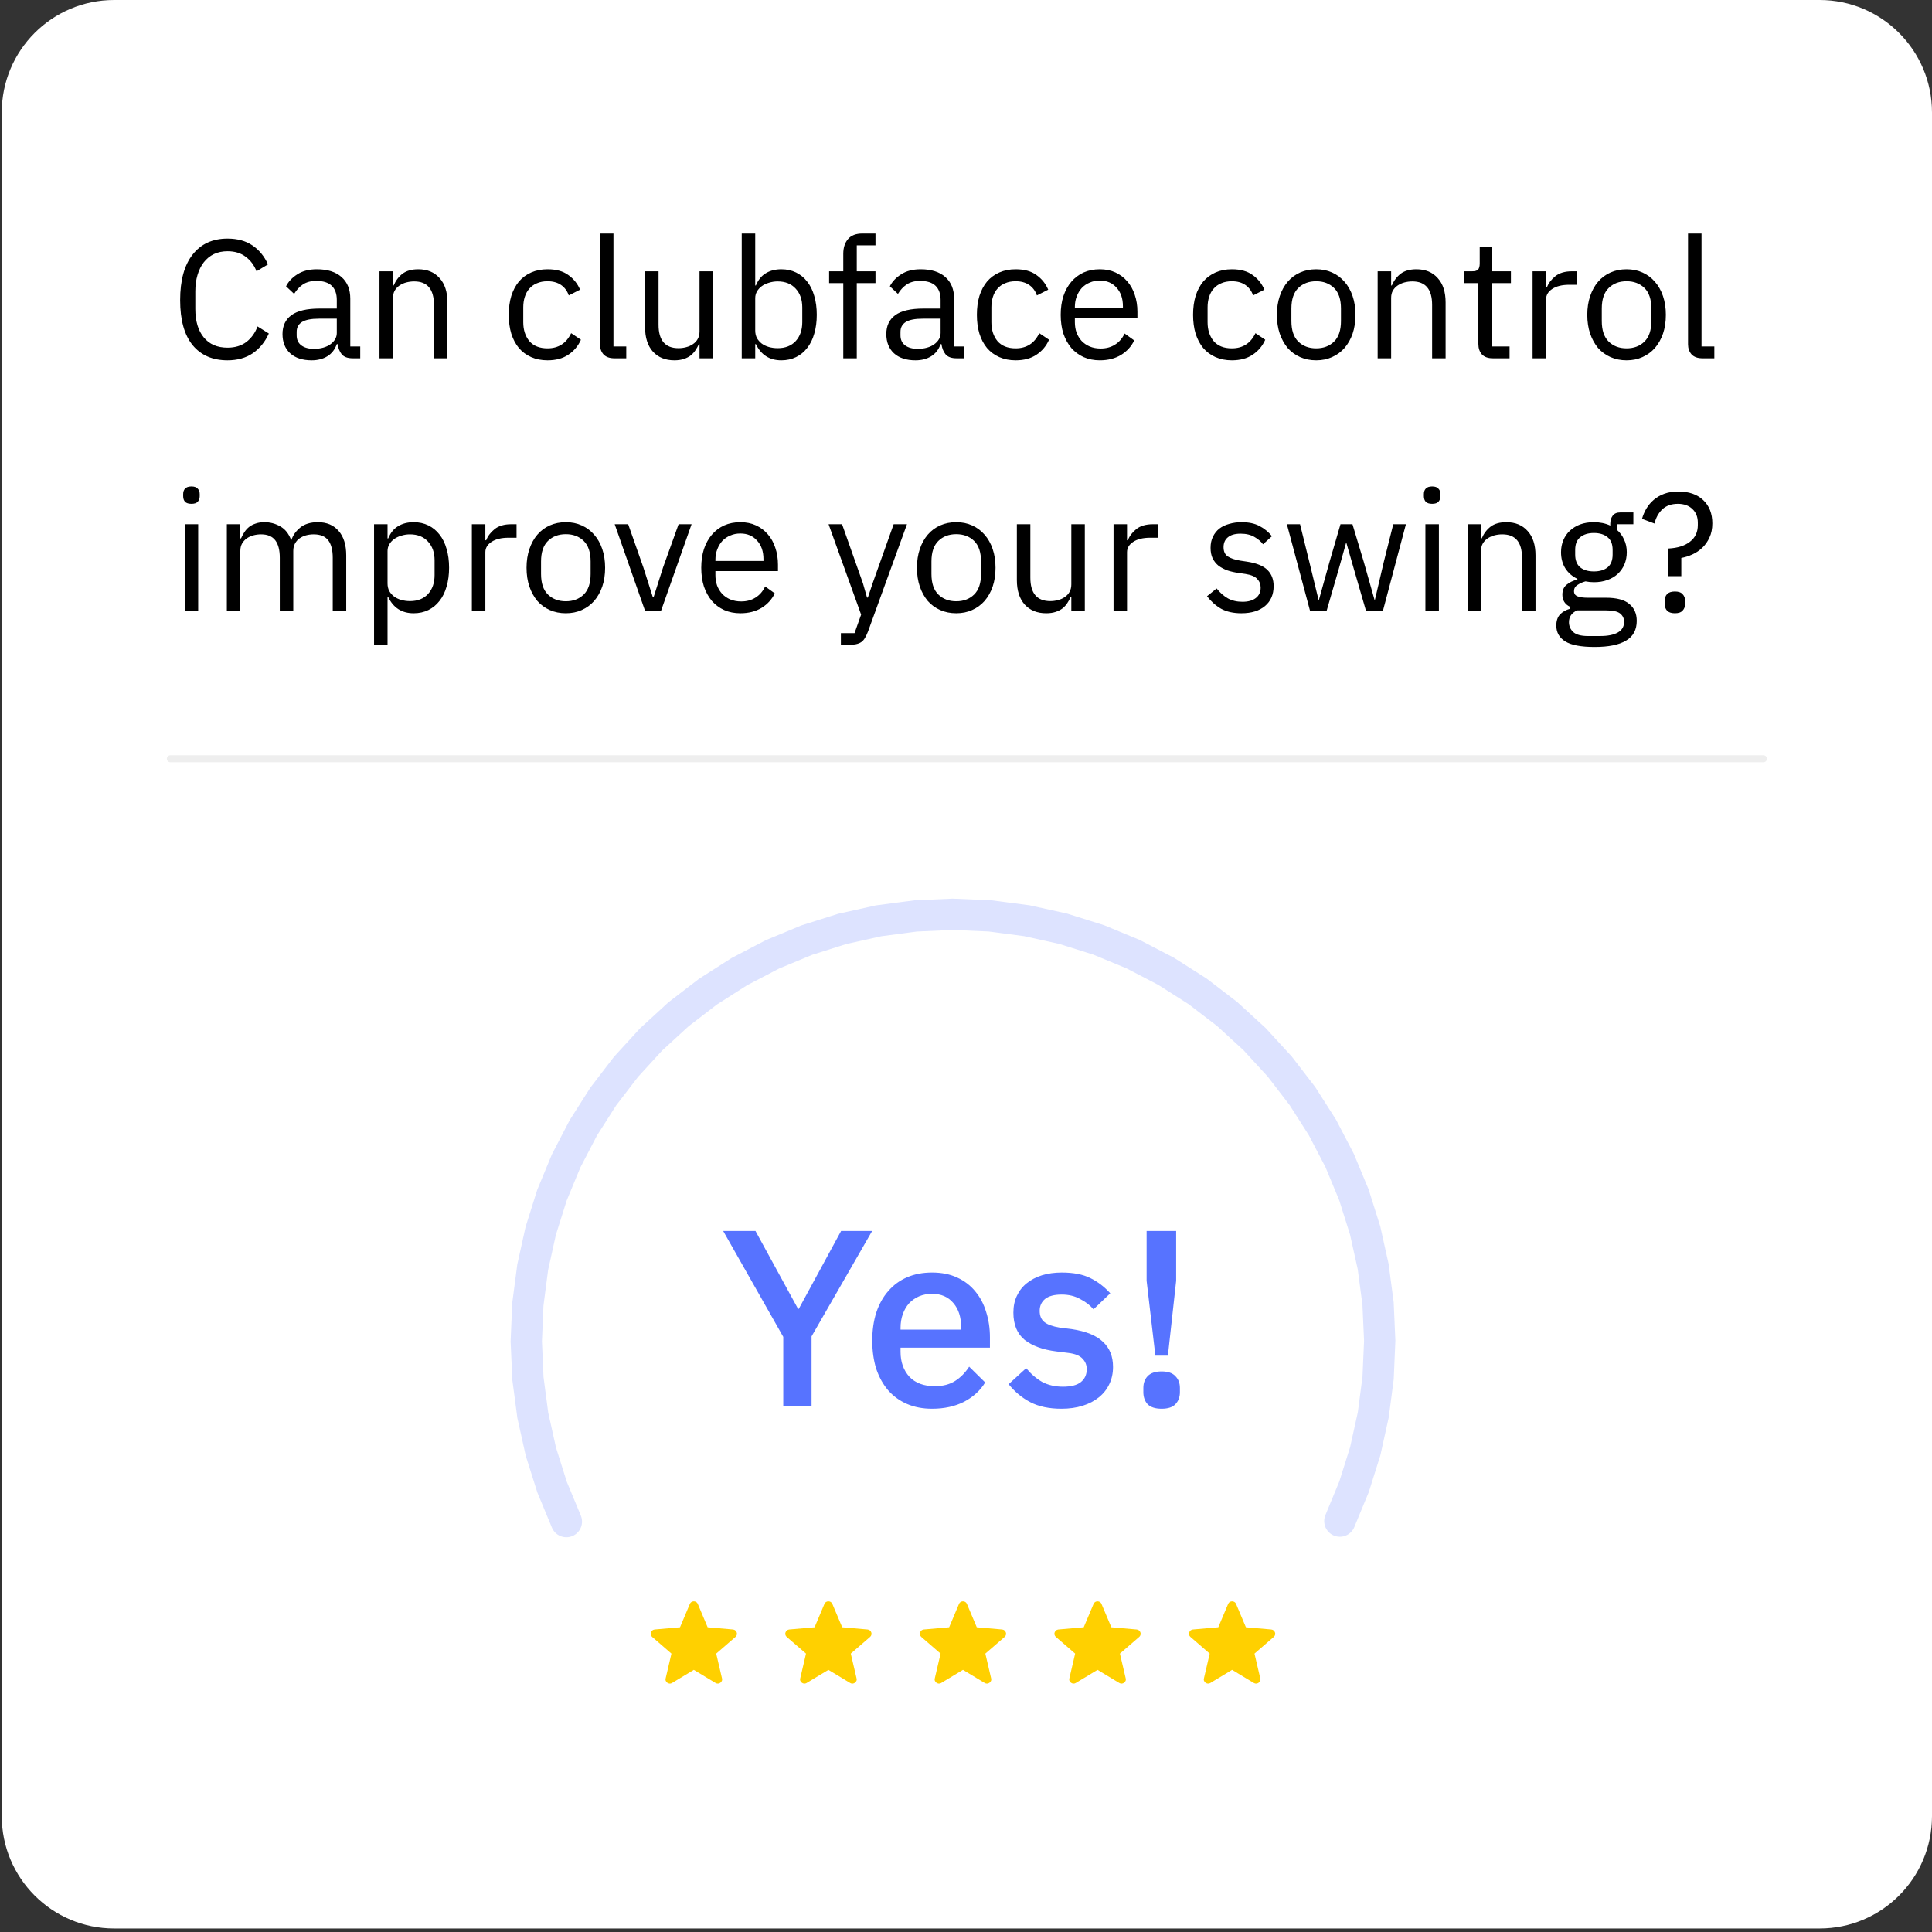 <svg width="275" height="275" viewBox="0 0 275 275" fill="none" xmlns="http://www.w3.org/2000/svg">
<rect x="0" y="0" width="275" height="275" fill="#333333" stroke="none"/>
<path d="M0.25 16C0.25 7.163 7.413 0 16.25 0H259C267.837 0 275 7.163 275 16V258.5C275 267.337 267.837 274.5 259 274.5H16.25C7.413 274.5 0.25 267.337 0.25 258.5V16Z" fill="white"/>
<path d="M32.386 51.288C30.258 51.288 28.602 50.568 27.418 49.128C26.234 47.672 25.642 45.536 25.642 42.72C25.642 39.904 26.234 37.744 27.418 36.24C28.602 34.72 30.258 33.96 32.386 33.96C33.794 33.96 34.97 34.28 35.914 34.92C36.874 35.56 37.618 36.464 38.146 37.632L36.514 38.616C36.178 37.752 35.666 37.064 34.978 36.552C34.29 36.024 33.426 35.76 32.386 35.76C31.666 35.76 31.018 35.896 30.442 36.168C29.882 36.44 29.402 36.832 29.002 37.344C28.618 37.84 28.322 38.44 28.114 39.144C27.906 39.832 27.802 40.608 27.802 41.472V43.968C27.802 45.696 28.202 47.048 29.002 48.024C29.802 49 30.93 49.488 32.386 49.488C33.458 49.488 34.354 49.216 35.074 48.672C35.794 48.112 36.322 47.376 36.658 46.464L38.266 47.472C37.738 48.656 36.978 49.592 35.986 50.28C34.994 50.952 33.794 51.288 32.386 51.288ZM50.196 51C49.476 51 48.956 50.808 48.636 50.424C48.332 50.04 48.14 49.56 48.06 48.984H47.94C47.668 49.752 47.22 50.328 46.596 50.712C45.972 51.096 45.228 51.288 44.364 51.288C43.052 51.288 42.028 50.952 41.292 50.28C40.572 49.608 40.212 48.696 40.212 47.544C40.212 46.376 40.636 45.48 41.484 44.856C42.348 44.232 43.684 43.92 45.492 43.92H47.94V42.696C47.94 41.816 47.7 41.144 47.22 40.68C46.74 40.216 46.004 39.984 45.012 39.984C44.26 39.984 43.628 40.152 43.116 40.488C42.62 40.824 42.204 41.272 41.868 41.832L40.716 40.752C41.052 40.08 41.588 39.512 42.324 39.048C43.06 38.568 43.988 38.328 45.108 38.328C46.612 38.328 47.78 38.696 48.612 39.432C49.444 40.168 49.86 41.192 49.86 42.504V49.32H51.276V51H50.196ZM44.676 49.656C45.156 49.656 45.596 49.6 45.996 49.488C46.396 49.376 46.74 49.216 47.028 49.008C47.316 48.8 47.54 48.56 47.7 48.288C47.86 48.016 47.94 47.72 47.94 47.4V45.36H45.396C44.292 45.36 43.484 45.52 42.972 45.84C42.476 46.16 42.228 46.624 42.228 47.232V47.736C42.228 48.344 42.444 48.816 42.876 49.152C43.324 49.488 43.924 49.656 44.676 49.656ZM54.017 51V38.616H55.937V40.632H56.033C56.337 39.928 56.761 39.368 57.305 38.952C57.865 38.536 58.609 38.328 59.537 38.328C60.817 38.328 61.825 38.744 62.561 39.576C63.313 40.392 63.689 41.552 63.689 43.056V51H61.769V43.392C61.769 41.168 60.833 40.056 58.961 40.056C58.577 40.056 58.201 40.104 57.833 40.2C57.481 40.296 57.161 40.44 56.873 40.632C56.585 40.824 56.353 41.072 56.177 41.376C56.017 41.664 55.937 42.008 55.937 42.408V51H54.017ZM77.937 51.288C77.073 51.288 76.297 51.136 75.609 50.832C74.921 50.528 74.337 50.096 73.857 49.536C73.393 48.976 73.033 48.296 72.777 47.496C72.537 46.696 72.417 45.8 72.417 44.808C72.417 43.816 72.537 42.92 72.777 42.12C73.033 41.32 73.393 40.64 73.857 40.08C74.337 39.52 74.921 39.088 75.609 38.784C76.297 38.48 77.073 38.328 77.937 38.328C79.169 38.328 80.153 38.6 80.889 39.144C81.641 39.672 82.201 40.368 82.569 41.232L80.961 42.048C80.737 41.408 80.369 40.912 79.857 40.56C79.345 40.208 78.705 40.032 77.937 40.032C77.361 40.032 76.857 40.128 76.425 40.32C75.993 40.496 75.633 40.752 75.345 41.088C75.057 41.408 74.841 41.8 74.697 42.264C74.553 42.712 74.481 43.208 74.481 43.752V45.864C74.481 46.952 74.769 47.848 75.345 48.552C75.937 49.24 76.801 49.584 77.937 49.584C79.489 49.584 80.609 48.864 81.297 47.424L82.689 48.36C82.289 49.256 81.689 49.968 80.889 50.496C80.105 51.024 79.121 51.288 77.937 51.288ZM87.439 51C86.767 51 86.255 50.816 85.903 50.448C85.567 50.064 85.399 49.584 85.399 49.008V33.24H87.319V49.32H89.143V51H87.439ZM99.57 48.984H99.474C99.346 49.272 99.186 49.56 98.994 49.848C98.818 50.12 98.594 50.368 98.322 50.592C98.05 50.8 97.722 50.968 97.338 51.096C96.954 51.224 96.506 51.288 95.994 51.288C94.714 51.288 93.698 50.88 92.946 50.064C92.194 49.232 91.818 48.064 91.818 46.56V38.616H93.738V46.224C93.738 48.448 94.682 49.56 96.57 49.56C96.954 49.56 97.322 49.512 97.674 49.416C98.042 49.32 98.362 49.176 98.634 48.984C98.922 48.792 99.146 48.552 99.306 48.264C99.482 47.96 99.57 47.6 99.57 47.184V38.616H101.49V51H99.57V48.984ZM105.579 33.24H107.499V40.632H107.595C107.915 39.848 108.379 39.272 108.987 38.904C109.611 38.52 110.355 38.328 111.219 38.328C111.987 38.328 112.683 38.48 113.307 38.784C113.931 39.088 114.459 39.52 114.891 40.08C115.339 40.64 115.675 41.32 115.899 42.12C116.139 42.92 116.259 43.816 116.259 44.808C116.259 45.8 116.139 46.696 115.899 47.496C115.675 48.296 115.339 48.976 114.891 49.536C114.459 50.096 113.931 50.528 113.307 50.832C112.683 51.136 111.987 51.288 111.219 51.288C109.539 51.288 108.331 50.52 107.595 48.984H107.499V51H105.579V33.24ZM110.691 49.56C111.779 49.56 112.635 49.224 113.259 48.552C113.883 47.864 114.195 46.968 114.195 45.864V43.752C114.195 42.648 113.883 41.76 113.259 41.088C112.635 40.4 111.779 40.056 110.691 40.056C110.259 40.056 109.843 40.12 109.443 40.248C109.059 40.36 108.723 40.52 108.435 40.728C108.147 40.936 107.915 41.192 107.739 41.496C107.579 41.784 107.499 42.096 107.499 42.432V47.04C107.499 47.44 107.579 47.8 107.739 48.12C107.915 48.424 108.147 48.688 108.435 48.912C108.723 49.12 109.059 49.28 109.443 49.392C109.843 49.504 110.259 49.56 110.691 49.56ZM120.032 40.296H118.016V38.616H120.032V36.12C120.032 35.256 120.256 34.56 120.704 34.032C121.152 33.504 121.832 33.24 122.744 33.24H124.616V34.92H121.952V38.616H124.616V40.296H121.952V51H120.032V40.296ZM136.142 51C135.422 51 134.902 50.808 134.582 50.424C134.278 50.04 134.086 49.56 134.006 48.984H133.886C133.614 49.752 133.166 50.328 132.542 50.712C131.918 51.096 131.174 51.288 130.31 51.288C128.998 51.288 127.974 50.952 127.238 50.28C126.518 49.608 126.158 48.696 126.158 47.544C126.158 46.376 126.582 45.48 127.43 44.856C128.294 44.232 129.63 43.92 131.438 43.92H133.886V42.696C133.886 41.816 133.646 41.144 133.166 40.68C132.686 40.216 131.95 39.984 130.958 39.984C130.206 39.984 129.574 40.152 129.062 40.488C128.566 40.824 128.15 41.272 127.814 41.832L126.662 40.752C126.998 40.08 127.534 39.512 128.27 39.048C129.006 38.568 129.934 38.328 131.054 38.328C132.558 38.328 133.726 38.696 134.558 39.432C135.39 40.168 135.806 41.192 135.806 42.504V49.32H137.222V51H136.142ZM130.622 49.656C131.102 49.656 131.542 49.6 131.942 49.488C132.342 49.376 132.686 49.216 132.974 49.008C133.262 48.8 133.486 48.56 133.646 48.288C133.806 48.016 133.886 47.72 133.886 47.4V45.36H131.342C130.238 45.36 129.43 45.52 128.918 45.84C128.422 46.16 128.174 46.624 128.174 47.232V47.736C128.174 48.344 128.39 48.816 128.822 49.152C129.27 49.488 129.87 49.656 130.622 49.656ZM144.57 51.288C143.706 51.288 142.93 51.136 142.242 50.832C141.554 50.528 140.97 50.096 140.49 49.536C140.026 48.976 139.666 48.296 139.41 47.496C139.17 46.696 139.05 45.8 139.05 44.808C139.05 43.816 139.17 42.92 139.41 42.12C139.666 41.32 140.026 40.64 140.49 40.08C140.97 39.52 141.554 39.088 142.242 38.784C142.93 38.48 143.706 38.328 144.57 38.328C145.802 38.328 146.786 38.6 147.522 39.144C148.274 39.672 148.834 40.368 149.202 41.232L147.594 42.048C147.37 41.408 147.002 40.912 146.49 40.56C145.978 40.208 145.338 40.032 144.57 40.032C143.994 40.032 143.49 40.128 143.058 40.32C142.626 40.496 142.266 40.752 141.978 41.088C141.69 41.408 141.474 41.8 141.33 42.264C141.186 42.712 141.114 43.208 141.114 43.752V45.864C141.114 46.952 141.402 47.848 141.978 48.552C142.57 49.24 143.434 49.584 144.57 49.584C146.122 49.584 147.242 48.864 147.93 47.424L149.322 48.36C148.922 49.256 148.322 49.968 147.522 50.496C146.738 51.024 145.754 51.288 144.57 51.288ZM156.548 51.288C155.7 51.288 154.932 51.136 154.244 50.832C153.572 50.528 152.988 50.096 152.492 49.536C152.012 48.96 151.636 48.28 151.364 47.496C151.108 46.696 150.98 45.8 150.98 44.808C150.98 43.832 151.108 42.944 151.364 42.144C151.636 41.344 152.012 40.664 152.492 40.104C152.988 39.528 153.572 39.088 154.244 38.784C154.932 38.48 155.7 38.328 156.548 38.328C157.38 38.328 158.124 38.48 158.78 38.784C159.436 39.088 159.996 39.512 160.46 40.056C160.924 40.584 161.276 41.216 161.516 41.952C161.772 42.688 161.9 43.496 161.9 44.376V45.288H152.996V45.864C152.996 46.392 153.076 46.888 153.236 47.352C153.412 47.8 153.652 48.192 153.956 48.528C154.276 48.864 154.66 49.128 155.108 49.32C155.572 49.512 156.092 49.608 156.668 49.608C157.452 49.608 158.132 49.424 158.708 49.056C159.3 48.688 159.756 48.16 160.076 47.472L161.444 48.456C161.044 49.304 160.42 49.992 159.572 50.52C158.724 51.032 157.716 51.288 156.548 51.288ZM156.548 39.936C156.02 39.936 155.54 40.032 155.108 40.224C154.676 40.4 154.3 40.656 153.98 40.992C153.676 41.328 153.436 41.728 153.26 42.192C153.084 42.64 152.996 43.136 152.996 43.68V43.848H159.836V43.584C159.836 42.48 159.532 41.6 158.924 40.944C158.332 40.272 157.54 39.936 156.548 39.936ZM175.343 51.288C174.479 51.288 173.703 51.136 173.015 50.832C172.327 50.528 171.743 50.096 171.263 49.536C170.799 48.976 170.439 48.296 170.183 47.496C169.943 46.696 169.823 45.8 169.823 44.808C169.823 43.816 169.943 42.92 170.183 42.12C170.439 41.32 170.799 40.64 171.263 40.08C171.743 39.52 172.327 39.088 173.015 38.784C173.703 38.48 174.479 38.328 175.343 38.328C176.575 38.328 177.559 38.6 178.295 39.144C179.047 39.672 179.607 40.368 179.975 41.232L178.367 42.048C178.143 41.408 177.775 40.912 177.263 40.56C176.751 40.208 176.111 40.032 175.343 40.032C174.767 40.032 174.263 40.128 173.831 40.32C173.399 40.496 173.039 40.752 172.751 41.088C172.463 41.408 172.247 41.8 172.103 42.264C171.959 42.712 171.887 43.208 171.887 43.752V45.864C171.887 46.952 172.175 47.848 172.751 48.552C173.343 49.24 174.207 49.584 175.343 49.584C176.895 49.584 178.015 48.864 178.703 47.424L180.095 48.36C179.695 49.256 179.095 49.968 178.295 50.496C177.511 51.024 176.527 51.288 175.343 51.288ZM187.345 51.288C186.513 51.288 185.753 51.136 185.065 50.832C184.377 50.528 183.785 50.096 183.289 49.536C182.809 48.96 182.433 48.28 182.161 47.496C181.889 46.696 181.753 45.8 181.753 44.808C181.753 43.832 181.889 42.944 182.161 42.144C182.433 41.344 182.809 40.664 183.289 40.104C183.785 39.528 184.377 39.088 185.065 38.784C185.753 38.48 186.513 38.328 187.345 38.328C188.177 38.328 188.929 38.48 189.601 38.784C190.289 39.088 190.881 39.528 191.377 40.104C191.873 40.664 192.257 41.344 192.529 42.144C192.801 42.944 192.937 43.832 192.937 44.808C192.937 45.8 192.801 46.696 192.529 47.496C192.257 48.28 191.873 48.96 191.377 49.536C190.881 50.096 190.289 50.528 189.601 50.832C188.929 51.136 188.177 51.288 187.345 51.288ZM187.345 49.584C188.385 49.584 189.233 49.264 189.889 48.624C190.545 47.984 190.873 47.008 190.873 45.696V43.92C190.873 42.608 190.545 41.632 189.889 40.992C189.233 40.352 188.385 40.032 187.345 40.032C186.305 40.032 185.457 40.352 184.801 40.992C184.145 41.632 183.817 42.608 183.817 43.92V45.696C183.817 47.008 184.145 47.984 184.801 48.624C185.457 49.264 186.305 49.584 187.345 49.584ZM196.095 51V38.616H198.015V40.632H198.111C198.415 39.928 198.839 39.368 199.383 38.952C199.943 38.536 200.687 38.328 201.615 38.328C202.895 38.328 203.903 38.744 204.639 39.576C205.391 40.392 205.767 41.552 205.767 43.056V51H203.847V43.392C203.847 41.168 202.911 40.056 201.039 40.056C200.655 40.056 200.279 40.104 199.911 40.2C199.559 40.296 199.239 40.44 198.951 40.632C198.663 40.824 198.431 41.072 198.255 41.376C198.095 41.664 198.015 42.008 198.015 42.408V51H196.095ZM212.471 51C211.799 51 211.287 50.816 210.935 50.448C210.599 50.064 210.431 49.568 210.431 48.96V40.296H208.391V38.616H209.543C209.959 38.616 210.239 38.536 210.383 38.376C210.543 38.2 210.623 37.904 210.623 37.488V35.184H212.351V38.616H215.063V40.296H212.351V49.32H214.871V51H212.471ZM218.149 51V38.616H220.069V40.896H220.189C220.413 40.304 220.813 39.776 221.389 39.312C221.965 38.848 222.757 38.616 223.765 38.616H224.509V40.536H223.381C222.341 40.536 221.525 40.736 220.933 41.136C220.357 41.52 220.069 42.008 220.069 42.6V51H218.149ZM231.525 51.288C230.693 51.288 229.933 51.136 229.245 50.832C228.557 50.528 227.965 50.096 227.469 49.536C226.989 48.96 226.613 48.28 226.341 47.496C226.069 46.696 225.933 45.8 225.933 44.808C225.933 43.832 226.069 42.944 226.341 42.144C226.613 41.344 226.989 40.664 227.469 40.104C227.965 39.528 228.557 39.088 229.245 38.784C229.933 38.48 230.693 38.328 231.525 38.328C232.357 38.328 233.109 38.48 233.781 38.784C234.469 39.088 235.061 39.528 235.557 40.104C236.053 40.664 236.437 41.344 236.709 42.144C236.981 42.944 237.117 43.832 237.117 44.808C237.117 45.8 236.981 46.696 236.709 47.496C236.437 48.28 236.053 48.96 235.557 49.536C235.061 50.096 234.469 50.528 233.781 50.832C233.109 51.136 232.357 51.288 231.525 51.288ZM231.525 49.584C232.565 49.584 233.413 49.264 234.069 48.624C234.725 47.984 235.053 47.008 235.053 45.696V43.92C235.053 42.608 234.725 41.632 234.069 40.992C233.413 40.352 232.565 40.032 231.525 40.032C230.485 40.032 229.637 40.352 228.981 40.992C228.325 41.632 227.997 42.608 227.997 43.92V45.696C227.997 47.008 228.325 47.984 228.981 48.624C229.637 49.264 230.485 49.584 231.525 49.584ZM242.314 51C241.642 51 241.13 50.816 240.778 50.448C240.442 50.064 240.274 49.584 240.274 49.008V33.24H242.194V49.32H244.018V51H242.314ZM27.25 71.712C26.834 71.712 26.53 71.616 26.338 71.424C26.162 71.216 26.074 70.952 26.074 70.632V70.32C26.074 70 26.162 69.744 26.338 69.552C26.53 69.344 26.834 69.24 27.25 69.24C27.666 69.24 27.962 69.344 28.138 69.552C28.33 69.744 28.426 70 28.426 70.32V70.632C28.426 70.952 28.33 71.216 28.138 71.424C27.962 71.616 27.666 71.712 27.25 71.712ZM26.29 74.616H28.21V87H26.29V74.616ZM32.29 87V74.616H34.21V76.632H34.306C34.45 76.312 34.61 76.016 34.786 75.744C34.978 75.456 35.202 75.208 35.458 75C35.73 74.792 36.042 74.632 36.394 74.52C36.746 74.392 37.162 74.328 37.642 74.328C38.458 74.328 39.21 74.528 39.898 74.928C40.586 75.312 41.098 75.952 41.434 76.848H41.482C41.706 76.176 42.122 75.592 42.73 75.096C43.354 74.584 44.194 74.328 45.25 74.328C46.514 74.328 47.498 74.744 48.202 75.576C48.922 76.392 49.282 77.552 49.282 79.056V87H47.362V79.392C47.362 78.288 47.146 77.456 46.714 76.896C46.282 76.336 45.594 76.056 44.65 76.056C44.266 76.056 43.898 76.104 43.546 76.2C43.21 76.296 42.906 76.44 42.634 76.632C42.362 76.824 42.146 77.072 41.986 77.376C41.826 77.664 41.746 78.008 41.746 78.408V87H39.826V79.392C39.826 78.288 39.61 77.456 39.178 76.896C38.746 76.336 38.074 76.056 37.162 76.056C36.778 76.056 36.41 76.104 36.058 76.2C35.706 76.296 35.394 76.44 35.122 76.632C34.85 76.824 34.626 77.072 34.45 77.376C34.29 77.664 34.21 78.008 34.21 78.408V87H32.29ZM53.243 74.616H55.163V76.632H55.259C55.579 75.848 56.043 75.272 56.651 74.904C57.275 74.52 58.019 74.328 58.883 74.328C59.651 74.328 60.347 74.48 60.971 74.784C61.595 75.088 62.123 75.52 62.555 76.08C63.003 76.64 63.339 77.32 63.563 78.12C63.803 78.92 63.923 79.816 63.923 80.808C63.923 81.8 63.803 82.696 63.563 83.496C63.339 84.296 63.003 84.976 62.555 85.536C62.123 86.096 61.595 86.528 60.971 86.832C60.347 87.136 59.651 87.288 58.883 87.288C57.203 87.288 55.995 86.52 55.259 84.984H55.163V91.8H53.243V74.616ZM58.355 85.56C59.443 85.56 60.299 85.224 60.923 84.552C61.547 83.864 61.859 82.968 61.859 81.864V79.752C61.859 78.648 61.547 77.76 60.923 77.088C60.299 76.4 59.443 76.056 58.355 76.056C57.923 76.056 57.507 76.12 57.107 76.248C56.723 76.36 56.387 76.52 56.099 76.728C55.811 76.936 55.579 77.192 55.403 77.496C55.243 77.784 55.163 78.096 55.163 78.432V83.04C55.163 83.44 55.243 83.8 55.403 84.12C55.579 84.424 55.811 84.688 56.099 84.912C56.387 85.12 56.723 85.28 57.107 85.392C57.507 85.504 57.923 85.56 58.355 85.56ZM67.165 87V74.616H69.085V76.896H69.205C69.429 76.304 69.829 75.776 70.405 75.312C70.981 74.848 71.773 74.616 72.781 74.616H73.525V76.536H72.397C71.357 76.536 70.541 76.736 69.949 77.136C69.373 77.52 69.085 78.008 69.085 78.6V87H67.165ZM80.54 87.288C79.708 87.288 78.948 87.136 78.26 86.832C77.572 86.528 76.98 86.096 76.484 85.536C76.004 84.96 75.628 84.28 75.356 83.496C75.084 82.696 74.948 81.8 74.948 80.808C74.948 79.832 75.084 78.944 75.356 78.144C75.628 77.344 76.004 76.664 76.484 76.104C76.98 75.528 77.572 75.088 78.26 74.784C78.948 74.48 79.708 74.328 80.54 74.328C81.372 74.328 82.124 74.48 82.796 74.784C83.484 75.088 84.076 75.528 84.572 76.104C85.068 76.664 85.452 77.344 85.724 78.144C85.996 78.944 86.132 79.832 86.132 80.808C86.132 81.8 85.996 82.696 85.724 83.496C85.452 84.28 85.068 84.96 84.572 85.536C84.076 86.096 83.484 86.528 82.796 86.832C82.124 87.136 81.372 87.288 80.54 87.288ZM80.54 85.584C81.58 85.584 82.428 85.264 83.084 84.624C83.74 83.984 84.068 83.008 84.068 81.696V79.92C84.068 78.608 83.74 77.632 83.084 76.992C82.428 76.352 81.58 76.032 80.54 76.032C79.5 76.032 78.652 76.352 77.996 76.992C77.34 77.632 77.012 78.608 77.012 79.92V81.696C77.012 83.008 77.34 83.984 77.996 84.624C78.652 85.264 79.5 85.584 80.54 85.584ZM91.838 87L87.495 74.616H89.415L91.575 80.76L92.918 84.984H93.038L94.382 80.76L96.591 74.616H98.439L94.07 87H91.838ZM105.384 87.288C104.536 87.288 103.768 87.136 103.08 86.832C102.408 86.528 101.824 86.096 101.328 85.536C100.848 84.96 100.472 84.28 100.2 83.496C99.944 82.696 99.816 81.8 99.816 80.808C99.816 79.832 99.944 78.944 100.2 78.144C100.472 77.344 100.848 76.664 101.328 76.104C101.824 75.528 102.408 75.088 103.08 74.784C103.768 74.48 104.536 74.328 105.384 74.328C106.216 74.328 106.96 74.48 107.616 74.784C108.272 75.088 108.832 75.512 109.296 76.056C109.76 76.584 110.112 77.216 110.352 77.952C110.608 78.688 110.736 79.496 110.736 80.376V81.288H101.832V81.864C101.832 82.392 101.912 82.888 102.072 83.352C102.248 83.8 102.488 84.192 102.792 84.528C103.112 84.864 103.496 85.128 103.944 85.32C104.408 85.512 104.928 85.608 105.504 85.608C106.288 85.608 106.968 85.424 107.544 85.056C108.136 84.688 108.592 84.16 108.912 83.472L110.28 84.456C109.88 85.304 109.256 85.992 108.408 86.52C107.56 87.032 106.552 87.288 105.384 87.288ZM105.384 75.936C104.856 75.936 104.376 76.032 103.944 76.224C103.512 76.4 103.136 76.656 102.816 76.992C102.512 77.328 102.272 77.728 102.096 78.192C101.92 78.64 101.832 79.136 101.832 79.68V79.848H108.672V79.584C108.672 78.48 108.368 77.6 107.76 76.944C107.168 76.272 106.376 75.936 105.384 75.936ZM127.203 74.616H129.099L123.555 89.88C123.411 90.248 123.267 90.552 123.123 90.792C122.979 91.048 122.803 91.248 122.595 91.392C122.387 91.536 122.123 91.64 121.803 91.704C121.499 91.768 121.123 91.8 120.675 91.8H119.691V90.12H121.635L122.571 87.48L117.939 74.616H119.859L122.835 83.04L123.411 85.056H123.531L124.203 83.04L127.203 74.616ZM136.111 87.288C135.279 87.288 134.519 87.136 133.831 86.832C133.143 86.528 132.551 86.096 132.055 85.536C131.575 84.96 131.199 84.28 130.927 83.496C130.655 82.696 130.519 81.8 130.519 80.808C130.519 79.832 130.655 78.944 130.927 78.144C131.199 77.344 131.575 76.664 132.055 76.104C132.551 75.528 133.143 75.088 133.831 74.784C134.519 74.48 135.279 74.328 136.111 74.328C136.943 74.328 137.695 74.48 138.367 74.784C139.055 75.088 139.647 75.528 140.143 76.104C140.639 76.664 141.023 77.344 141.295 78.144C141.567 78.944 141.703 79.832 141.703 80.808C141.703 81.8 141.567 82.696 141.295 83.496C141.023 84.28 140.639 84.96 140.143 85.536C139.647 86.096 139.055 86.528 138.367 86.832C137.695 87.136 136.943 87.288 136.111 87.288ZM136.111 85.584C137.151 85.584 137.999 85.264 138.655 84.624C139.311 83.984 139.639 83.008 139.639 81.696V79.92C139.639 78.608 139.311 77.632 138.655 76.992C137.999 76.352 137.151 76.032 136.111 76.032C135.071 76.032 134.223 76.352 133.567 76.992C132.911 77.632 132.583 78.608 132.583 79.92V81.696C132.583 83.008 132.911 83.984 133.567 84.624C134.223 85.264 135.071 85.584 136.111 85.584ZM152.492 84.984H152.396C152.268 85.272 152.108 85.56 151.916 85.848C151.74 86.12 151.516 86.368 151.244 86.592C150.972 86.8 150.644 86.968 150.26 87.096C149.876 87.224 149.428 87.288 148.916 87.288C147.636 87.288 146.62 86.88 145.868 86.064C145.116 85.232 144.74 84.064 144.74 82.56V74.616H146.66V82.224C146.66 84.448 147.604 85.56 149.492 85.56C149.876 85.56 150.244 85.512 150.596 85.416C150.964 85.32 151.284 85.176 151.556 84.984C151.844 84.792 152.068 84.552 152.228 84.264C152.404 83.96 152.492 83.6 152.492 83.184V74.616H154.412V87H152.492V84.984ZM158.501 87V74.616H160.421V76.896H160.541C160.765 76.304 161.165 75.776 161.741 75.312C162.317 74.848 163.109 74.616 164.117 74.616H164.861V76.536H163.733C162.693 76.536 161.877 76.736 161.285 77.136C160.709 77.52 160.421 78.008 160.421 78.6V87H158.501ZM176.705 87.288C175.553 87.288 174.585 87.072 173.801 86.64C173.033 86.192 172.369 85.6 171.809 84.864L173.177 83.76C173.657 84.368 174.193 84.84 174.785 85.176C175.377 85.496 176.065 85.656 176.849 85.656C177.665 85.656 178.297 85.48 178.745 85.128C179.209 84.776 179.441 84.28 179.441 83.64C179.441 83.16 179.281 82.752 178.961 82.416C178.657 82.064 178.097 81.824 177.281 81.696L176.297 81.552C175.721 81.472 175.193 81.352 174.713 81.192C174.233 81.016 173.809 80.792 173.441 80.52C173.089 80.232 172.809 79.88 172.601 79.464C172.409 79.048 172.313 78.552 172.313 77.976C172.313 77.368 172.425 76.84 172.649 76.392C172.873 75.928 173.177 75.544 173.561 75.24C173.961 74.936 174.433 74.712 174.977 74.568C175.521 74.408 176.105 74.328 176.729 74.328C177.737 74.328 178.577 74.504 179.249 74.856C179.937 75.208 180.537 75.696 181.049 76.32L179.777 77.472C179.505 77.088 179.105 76.744 178.577 76.44C178.049 76.12 177.385 75.96 176.585 75.96C175.785 75.96 175.177 76.136 174.761 76.488C174.361 76.824 174.161 77.288 174.161 77.88C174.161 78.488 174.361 78.928 174.761 79.2C175.177 79.472 175.769 79.672 176.537 79.8L177.497 79.944C178.873 80.152 179.849 80.552 180.425 81.144C181.001 81.72 181.289 82.48 181.289 83.424C181.289 84.624 180.881 85.568 180.065 86.256C179.249 86.944 178.129 87.288 176.705 87.288ZM183.174 74.616H185.046L186.366 79.968L187.686 85.392H187.734L189.246 79.968L190.806 74.616H192.51L194.118 79.968L195.654 85.392H195.702L196.974 79.968L198.318 74.616H200.118L196.83 87H194.454L192.726 81.048L191.646 77.28H191.598L190.542 81.048L188.814 87H186.486L183.174 74.616ZM203.852 71.712C203.436 71.712 203.132 71.616 202.94 71.424C202.764 71.216 202.676 70.952 202.676 70.632V70.32C202.676 70 202.764 69.744 202.94 69.552C203.132 69.344 203.436 69.24 203.852 69.24C204.268 69.24 204.564 69.344 204.74 69.552C204.932 69.744 205.028 70 205.028 70.32V70.632C205.028 70.952 204.932 71.216 204.74 71.424C204.564 71.616 204.268 71.712 203.852 71.712ZM202.892 74.616H204.812V87H202.892V74.616ZM208.892 87V74.616H210.812V76.632H210.908C211.212 75.928 211.636 75.368 212.18 74.952C212.74 74.536 213.484 74.328 214.412 74.328C215.692 74.328 216.7 74.744 217.436 75.576C218.188 76.392 218.564 77.552 218.564 79.056V87H216.644V79.392C216.644 77.168 215.708 76.056 213.836 76.056C213.452 76.056 213.076 76.104 212.708 76.2C212.356 76.296 212.036 76.44 211.748 76.632C211.46 76.824 211.228 77.072 211.052 77.376C210.892 77.664 210.812 78.008 210.812 78.408V87H208.892ZM232.972 88.368C232.972 89.648 232.468 90.584 231.46 91.176C230.468 91.784 228.972 92.088 226.972 92.088C225.036 92.088 223.644 91.824 222.796 91.296C221.948 90.768 221.524 90.016 221.524 89.04C221.524 88.368 221.7 87.84 222.052 87.456C222.404 87.088 222.884 86.816 223.492 86.64V86.376C222.756 86.024 222.388 85.448 222.388 84.648C222.388 84.024 222.588 83.552 222.988 83.232C223.388 82.896 223.9 82.648 224.524 82.488V82.392C223.788 82.04 223.212 81.536 222.796 80.88C222.396 80.224 222.196 79.464 222.196 78.6C222.196 77.976 222.308 77.4 222.532 76.872C222.756 76.344 223.068 75.896 223.468 75.528C223.884 75.144 224.372 74.848 224.932 74.64C225.508 74.432 226.148 74.328 226.852 74.328C227.732 74.328 228.516 74.488 229.204 74.808V74.592C229.204 74.112 229.316 73.72 229.54 73.416C229.764 73.096 230.132 72.936 230.644 72.936H232.492V74.616H230.14V75.408C230.588 75.792 230.932 76.256 231.172 76.8C231.428 77.328 231.556 77.928 231.556 78.6C231.556 79.224 231.444 79.8 231.22 80.328C230.996 80.856 230.676 81.312 230.26 81.696C229.86 82.064 229.372 82.352 228.796 82.56C228.22 82.768 227.58 82.872 226.876 82.872C226.476 82.872 226.076 82.832 225.676 82.752C225.26 82.864 224.884 83.032 224.548 83.256C224.212 83.464 224.044 83.76 224.044 84.144C224.044 84.512 224.22 84.76 224.572 84.888C224.924 85.016 225.38 85.08 225.94 85.08H228.58C230.116 85.08 231.228 85.376 231.916 85.968C232.62 86.544 232.972 87.344 232.972 88.368ZM231.172 88.512C231.172 88.016 230.98 87.616 230.596 87.312C230.228 87.024 229.564 86.88 228.604 86.88H224.476C223.708 87.232 223.324 87.792 223.324 88.56C223.324 89.104 223.524 89.568 223.924 89.952C224.34 90.336 225.036 90.528 226.012 90.528H227.788C228.86 90.528 229.692 90.36 230.284 90.024C230.876 89.688 231.172 89.184 231.172 88.512ZM226.876 81.336C227.692 81.336 228.34 81.144 228.82 80.76C229.3 80.36 229.54 79.752 229.54 78.936V78.264C229.54 77.448 229.3 76.848 228.82 76.464C228.34 76.064 227.692 75.864 226.876 75.864C226.06 75.864 225.412 76.064 224.932 76.464C224.452 76.848 224.212 77.448 224.212 78.264V78.936C224.212 79.752 224.452 80.36 224.932 80.76C225.412 81.144 226.06 81.336 226.876 81.336ZM237.468 82.008V78.072C238.78 78.008 239.804 77.688 240.54 77.112C241.292 76.536 241.668 75.744 241.668 74.736V74.4C241.668 73.584 241.412 72.936 240.9 72.456C240.388 71.96 239.7 71.712 238.836 71.712C237.908 71.712 237.164 71.976 236.604 72.504C236.06 73.032 235.692 73.704 235.5 74.52L233.724 73.848C233.868 73.336 234.076 72.848 234.348 72.384C234.636 71.904 234.988 71.488 235.404 71.136C235.836 70.768 236.34 70.48 236.916 70.272C237.492 70.064 238.156 69.96 238.908 69.96C240.396 69.96 241.572 70.368 242.436 71.184C243.3 72 243.732 73.104 243.732 74.496C243.732 75.264 243.596 75.936 243.324 76.512C243.068 77.072 242.732 77.552 242.316 77.952C241.9 78.352 241.428 78.672 240.9 78.912C240.372 79.152 239.844 79.32 239.316 79.416V82.008H237.468ZM238.404 87.288C237.892 87.288 237.516 87.16 237.276 86.904C237.052 86.648 236.94 86.312 236.94 85.896V85.584C236.94 85.168 237.052 84.832 237.276 84.576C237.516 84.32 237.892 84.192 238.404 84.192C238.916 84.192 239.284 84.32 239.508 84.576C239.748 84.832 239.868 85.168 239.868 85.584V85.896C239.868 86.312 239.748 86.648 239.508 86.904C239.284 87.16 238.916 87.288 238.404 87.288Z" fill="black"/>
<path d="M24.25 108H251" stroke="black" stroke-opacity="0.07" stroke-linecap="round"/>
<path d="M80.617 216.583L78.586 211.689L76.99 206.637L75.839 201.464L75.144 196.211L74.91 190.917L75.138 185.623L75.826 180.369L76.969 175.195L78.559 170.141L80.584 165.244L83.028 160.542L85.872 156.072L89.095 151.866L92.672 147.957L96.577 144.374L100.779 141.146L105.246 138.296L109.944 135.846L114.838 133.815L119.891 132.218L125.064 131.068L130.317 130.373L135.61 130.139L140.904 130.366L146.158 131.055L151.332 132.198L156.387 133.788L161.284 135.813L165.985 138.257L170.456 141.101L174.662 144.324L178.571 147.901L182.153 151.806L185.382 156.007L188.232 160.475L190.682 165.173L192.713 170.067L194.309 175.12L195.459 180.292L196.154 185.546L196.389 190.839L196.161 196.133L195.473 201.387L194.329 206.561L192.739 211.616L190.715 216.512" stroke="#5773FF" stroke-opacity="0.2" stroke-width="4.455" stroke-linecap="round"/>
<path d="M111.49 200.091V190.291L102.938 175.217H107.535L113.593 186.3H113.7L119.722 175.217H124.141L115.517 190.22V200.091H111.49ZM132.675 200.519C131.345 200.519 130.157 200.293 129.112 199.842C128.066 199.39 127.175 198.749 126.439 197.917C125.702 197.062 125.132 196.04 124.728 194.852C124.348 193.641 124.158 192.299 124.158 190.826C124.158 189.353 124.348 188.022 124.728 186.834C125.132 185.623 125.702 184.601 126.439 183.77C127.175 182.914 128.066 182.261 129.112 181.81C130.157 181.358 131.345 181.132 132.675 181.132C134.029 181.132 135.217 181.37 136.239 181.845C137.284 182.32 138.151 182.986 138.84 183.841C139.529 184.672 140.04 185.646 140.373 186.763C140.729 187.88 140.907 189.079 140.907 190.362V191.823H128.185V192.429C128.185 193.855 128.601 195.031 129.432 195.957C130.288 196.86 131.499 197.311 133.067 197.311C134.208 197.311 135.17 197.062 135.954 196.563C136.738 196.064 137.403 195.387 137.949 194.532L140.23 196.777C139.541 197.917 138.543 198.832 137.237 199.521C135.93 200.186 134.41 200.519 132.675 200.519ZM132.675 184.162C132.01 184.162 131.392 184.28 130.822 184.518C130.276 184.756 129.801 185.088 129.397 185.516C129.017 185.943 128.72 186.454 128.506 187.048C128.292 187.642 128.185 188.295 128.185 189.008V189.258H136.809V188.901C136.809 187.476 136.441 186.335 135.704 185.48C134.968 184.601 133.958 184.162 132.675 184.162ZM151.087 200.519C149.329 200.519 147.856 200.21 146.668 199.592C145.481 198.974 144.447 198.119 143.568 197.026L146.063 194.746C146.752 195.577 147.512 196.23 148.343 196.706C149.199 197.157 150.185 197.383 151.301 197.383C152.441 197.383 153.285 197.169 153.831 196.741C154.401 196.29 154.687 195.672 154.687 194.888C154.687 194.294 154.485 193.795 154.081 193.391C153.701 192.964 153.024 192.691 152.049 192.572L150.339 192.358C148.438 192.12 146.942 191.574 145.849 190.719C144.78 189.84 144.245 188.545 144.245 186.834C144.245 185.932 144.411 185.136 144.744 184.447C145.077 183.734 145.54 183.14 146.134 182.665C146.752 182.166 147.476 181.786 148.308 181.524C149.163 181.263 150.101 181.132 151.123 181.132C152.786 181.132 154.14 181.394 155.185 181.916C156.255 182.439 157.205 183.164 158.036 184.09L155.649 186.371C155.174 185.801 154.544 185.314 153.76 184.91C153 184.482 152.121 184.268 151.123 184.268C150.054 184.268 149.258 184.482 148.735 184.91C148.236 185.338 147.987 185.896 147.987 186.585C147.987 187.298 148.213 187.832 148.664 188.188C149.115 188.545 149.84 188.806 150.838 188.972L152.548 189.186C154.592 189.495 156.076 190.101 157.003 191.004C157.953 191.883 158.428 193.071 158.428 194.567C158.428 195.47 158.25 196.29 157.894 197.026C157.561 197.739 157.074 198.357 156.433 198.879C155.791 199.402 155.019 199.806 154.116 200.091C153.214 200.376 152.204 200.519 151.087 200.519ZM164.456 192.964L163.209 182.308V175.217H167.414V182.308L166.238 192.964H164.456ZM165.347 200.519C164.444 200.519 163.779 200.305 163.351 199.877C162.947 199.426 162.745 198.856 162.745 198.167V197.561C162.745 196.872 162.947 196.314 163.351 195.886C163.779 195.435 164.444 195.209 165.347 195.209C166.25 195.209 166.903 195.435 167.307 195.886C167.734 196.314 167.948 196.872 167.948 197.561V198.167C167.948 198.856 167.734 199.426 167.307 199.877C166.903 200.305 166.25 200.519 165.347 200.519Z" fill="#5773FF"/>
<mask id="mask0_1_14953" style="mask-type:alpha" maskUnits="userSpaceOnUse" x="89" y="223" width="20" height="20">
<rect x="89.182" y="223.568" width="19.154" height="19.154" fill="#D9D9D9"/>
</mask>
<g mask="url(#mask0_1_14953)">
<path d="M98.759 237.686L95.654 239.558C95.539 239.626 95.423 239.654 95.307 239.643C95.19 239.632 95.085 239.593 94.991 239.526C94.897 239.458 94.824 239.37 94.773 239.261C94.722 239.152 94.714 239.032 94.749 238.9L95.573 235.374L92.832 233.001C92.729 232.912 92.664 232.809 92.636 232.692C92.608 232.575 92.615 232.461 92.658 232.351C92.701 232.24 92.763 232.15 92.844 232.08C92.925 232.01 93.035 231.964 93.175 231.942L96.793 231.626L98.197 228.297C98.249 228.173 98.326 228.082 98.43 228.022C98.534 227.963 98.644 227.933 98.759 227.933C98.875 227.933 98.984 227.963 99.088 228.022C99.192 228.082 99.27 228.173 99.321 228.297L100.725 231.626L104.343 231.942C104.483 231.964 104.593 232.01 104.674 232.08C104.755 232.15 104.817 232.24 104.86 232.351C104.903 232.461 104.91 232.575 104.882 232.692C104.854 232.809 104.789 232.912 104.687 233.001L101.945 235.374L102.77 238.9C102.804 239.032 102.796 239.152 102.745 239.261C102.694 239.37 102.621 239.458 102.527 239.526C102.433 239.593 102.328 239.632 102.212 239.643C102.096 239.654 101.98 239.626 101.864 239.558L98.759 237.686Z" fill="#FFD000"/>
</g>
<mask id="mask1_1_14953" style="mask-type:alpha" maskUnits="userSpaceOnUse" x="108" y="223" width="20" height="20">
<rect x="108.336" y="223.568" width="19.154" height="19.154" fill="#D9D9D9"/>
</mask>
<g mask="url(#mask1_1_14953)">
<path d="M117.914 237.686L114.809 239.558C114.693 239.626 114.577 239.654 114.461 239.643C114.345 239.632 114.24 239.593 114.146 239.526C114.052 239.458 113.979 239.37 113.928 239.261C113.877 239.152 113.868 239.032 113.903 238.9L114.727 235.374L111.986 233.001C111.884 232.912 111.819 232.809 111.791 232.692C111.762 232.575 111.77 232.461 111.813 232.351C111.856 232.24 111.918 232.15 111.998 232.08C112.079 232.01 112.19 231.964 112.33 231.942L115.948 231.626L117.352 228.297C117.403 228.173 117.481 228.082 117.584 228.022C117.688 227.963 117.798 227.933 117.914 227.933C118.029 227.933 118.139 227.963 118.243 228.022C118.347 228.082 118.424 228.173 118.475 228.297L119.88 231.626L123.497 231.942C123.637 231.964 123.748 232.01 123.829 232.08C123.91 232.15 123.972 232.24 124.015 232.351C124.057 232.461 124.065 232.575 124.037 232.692C124.009 232.809 123.943 232.912 123.841 233.001L121.1 235.374L121.924 238.9C121.959 239.032 121.951 239.152 121.9 239.261C121.848 239.37 121.776 239.458 121.682 239.526C121.587 239.593 121.482 239.632 121.366 239.643C121.25 239.654 121.134 239.626 121.019 239.558L117.914 237.686Z" fill="#FFD000"/>
</g>
<mask id="mask2_1_14953" style="mask-type:alpha" maskUnits="userSpaceOnUse" x="127" y="223" width="20" height="20">
<rect x="127.491" y="223.568" width="19.154" height="19.154" fill="#D9D9D9"/>
</mask>
<g mask="url(#mask2_1_14953)">
<path d="M137.068 237.686L133.963 239.558C133.848 239.626 133.732 239.654 133.616 239.643C133.499 239.632 133.394 239.593 133.3 239.526C133.206 239.458 133.133 239.37 133.082 239.261C133.031 239.152 133.023 239.032 133.058 238.9L133.882 235.374L131.141 233.001C131.038 232.912 130.973 232.809 130.945 232.692C130.917 232.575 130.924 232.461 130.967 232.351C131.01 232.24 131.072 232.15 131.153 232.08C131.234 232.01 131.344 231.964 131.485 231.942L135.102 231.626L136.506 228.297C136.558 228.173 136.635 228.082 136.739 228.022C136.843 227.963 136.953 227.933 137.068 227.933C137.184 227.933 137.294 227.963 137.397 228.022C137.501 228.082 137.579 228.173 137.63 228.297L139.034 231.626L142.652 231.942C142.792 231.964 142.902 232.01 142.983 232.08C143.064 232.15 143.126 232.24 143.169 232.351C143.212 232.461 143.219 232.575 143.191 232.692C143.163 232.809 143.098 232.912 142.996 233.001L140.254 235.374L141.079 238.9C141.113 239.032 141.105 239.152 141.054 239.261C141.003 239.37 140.93 239.458 140.836 239.526C140.742 239.593 140.637 239.632 140.521 239.643C140.405 239.654 140.289 239.626 140.173 239.558L137.068 237.686Z" fill="#FFD000"/>
</g>
<mask id="mask3_1_14953" style="mask-type:alpha" maskUnits="userSpaceOnUse" x="146" y="223" width="20" height="20">
<rect x="146.645" y="223.568" width="19.154" height="19.154" fill="#D9D9D9"/>
</mask>
<g mask="url(#mask3_1_14953)">
<path d="M156.223 237.686L153.118 239.558C153.002 239.626 152.886 239.654 152.77 239.643C152.654 239.632 152.549 239.593 152.455 239.526C152.361 239.458 152.288 239.37 152.237 239.261C152.186 239.152 152.177 239.032 152.212 238.9L153.036 235.374L150.295 233.001C150.193 232.912 150.128 232.809 150.1 232.692C150.071 232.575 150.079 232.461 150.122 232.351C150.165 232.24 150.227 232.15 150.308 232.08C150.388 232.01 150.499 231.964 150.639 231.942L154.257 231.626L155.661 228.297C155.712 228.173 155.79 228.082 155.894 228.022C155.997 227.963 156.107 227.933 156.223 227.933C156.338 227.933 156.448 227.963 156.552 228.022C156.656 228.082 156.733 228.173 156.784 228.297L158.189 231.626L161.806 231.942C161.947 231.964 162.057 232.01 162.138 232.08C162.219 232.15 162.281 232.24 162.324 232.351C162.367 232.461 162.374 232.575 162.346 232.692C162.318 232.809 162.252 232.912 162.15 233.001L159.409 235.374L160.233 238.9C160.268 239.032 160.26 239.152 160.209 239.261C160.157 239.37 160.085 239.458 159.991 239.526C159.897 239.593 159.791 239.632 159.675 239.643C159.559 239.654 159.443 239.626 159.328 239.558L156.223 237.686Z" fill="#FFD000"/>
</g>
<mask id="mask4_1_14953" style="mask-type:alpha" maskUnits="userSpaceOnUse" x="165" y="223" width="20" height="20">
<rect x="165.8" y="223.568" width="19.154" height="19.154" fill="#D9D9D9"/>
</mask>
<g mask="url(#mask4_1_14953)">
<path d="M175.377 237.686L172.272 239.558C172.157 239.626 172.041 239.654 171.925 239.643C171.809 239.632 171.703 239.593 171.609 239.526C171.515 239.458 171.443 239.37 171.391 239.261C171.34 239.152 171.332 239.032 171.367 238.9L172.191 235.374L169.45 233.001C169.348 232.912 169.282 232.809 169.254 232.692C169.226 232.575 169.233 232.461 169.276 232.351C169.319 232.24 169.381 232.15 169.462 232.08C169.543 232.01 169.653 231.964 169.794 231.942L173.411 231.626L174.816 228.297C174.867 228.173 174.944 228.082 175.048 228.022C175.152 227.963 175.262 227.933 175.377 227.933C175.493 227.933 175.603 227.963 175.706 228.022C175.81 228.082 175.888 228.173 175.939 228.297L177.343 231.626L180.961 231.942C181.101 231.964 181.212 232.01 181.292 232.08C181.373 232.15 181.435 232.24 181.478 232.351C181.521 232.461 181.529 232.575 181.5 232.692C181.472 232.809 181.407 232.912 181.305 233.001L178.564 235.374L179.388 238.9C179.423 239.032 179.414 239.152 179.363 239.261C179.312 239.37 179.239 239.458 179.145 239.526C179.051 239.593 178.946 239.632 178.83 239.643C178.714 239.654 178.598 239.626 178.482 239.558L175.377 237.686Z" fill="#FFD000"/>
</g>
</svg>
